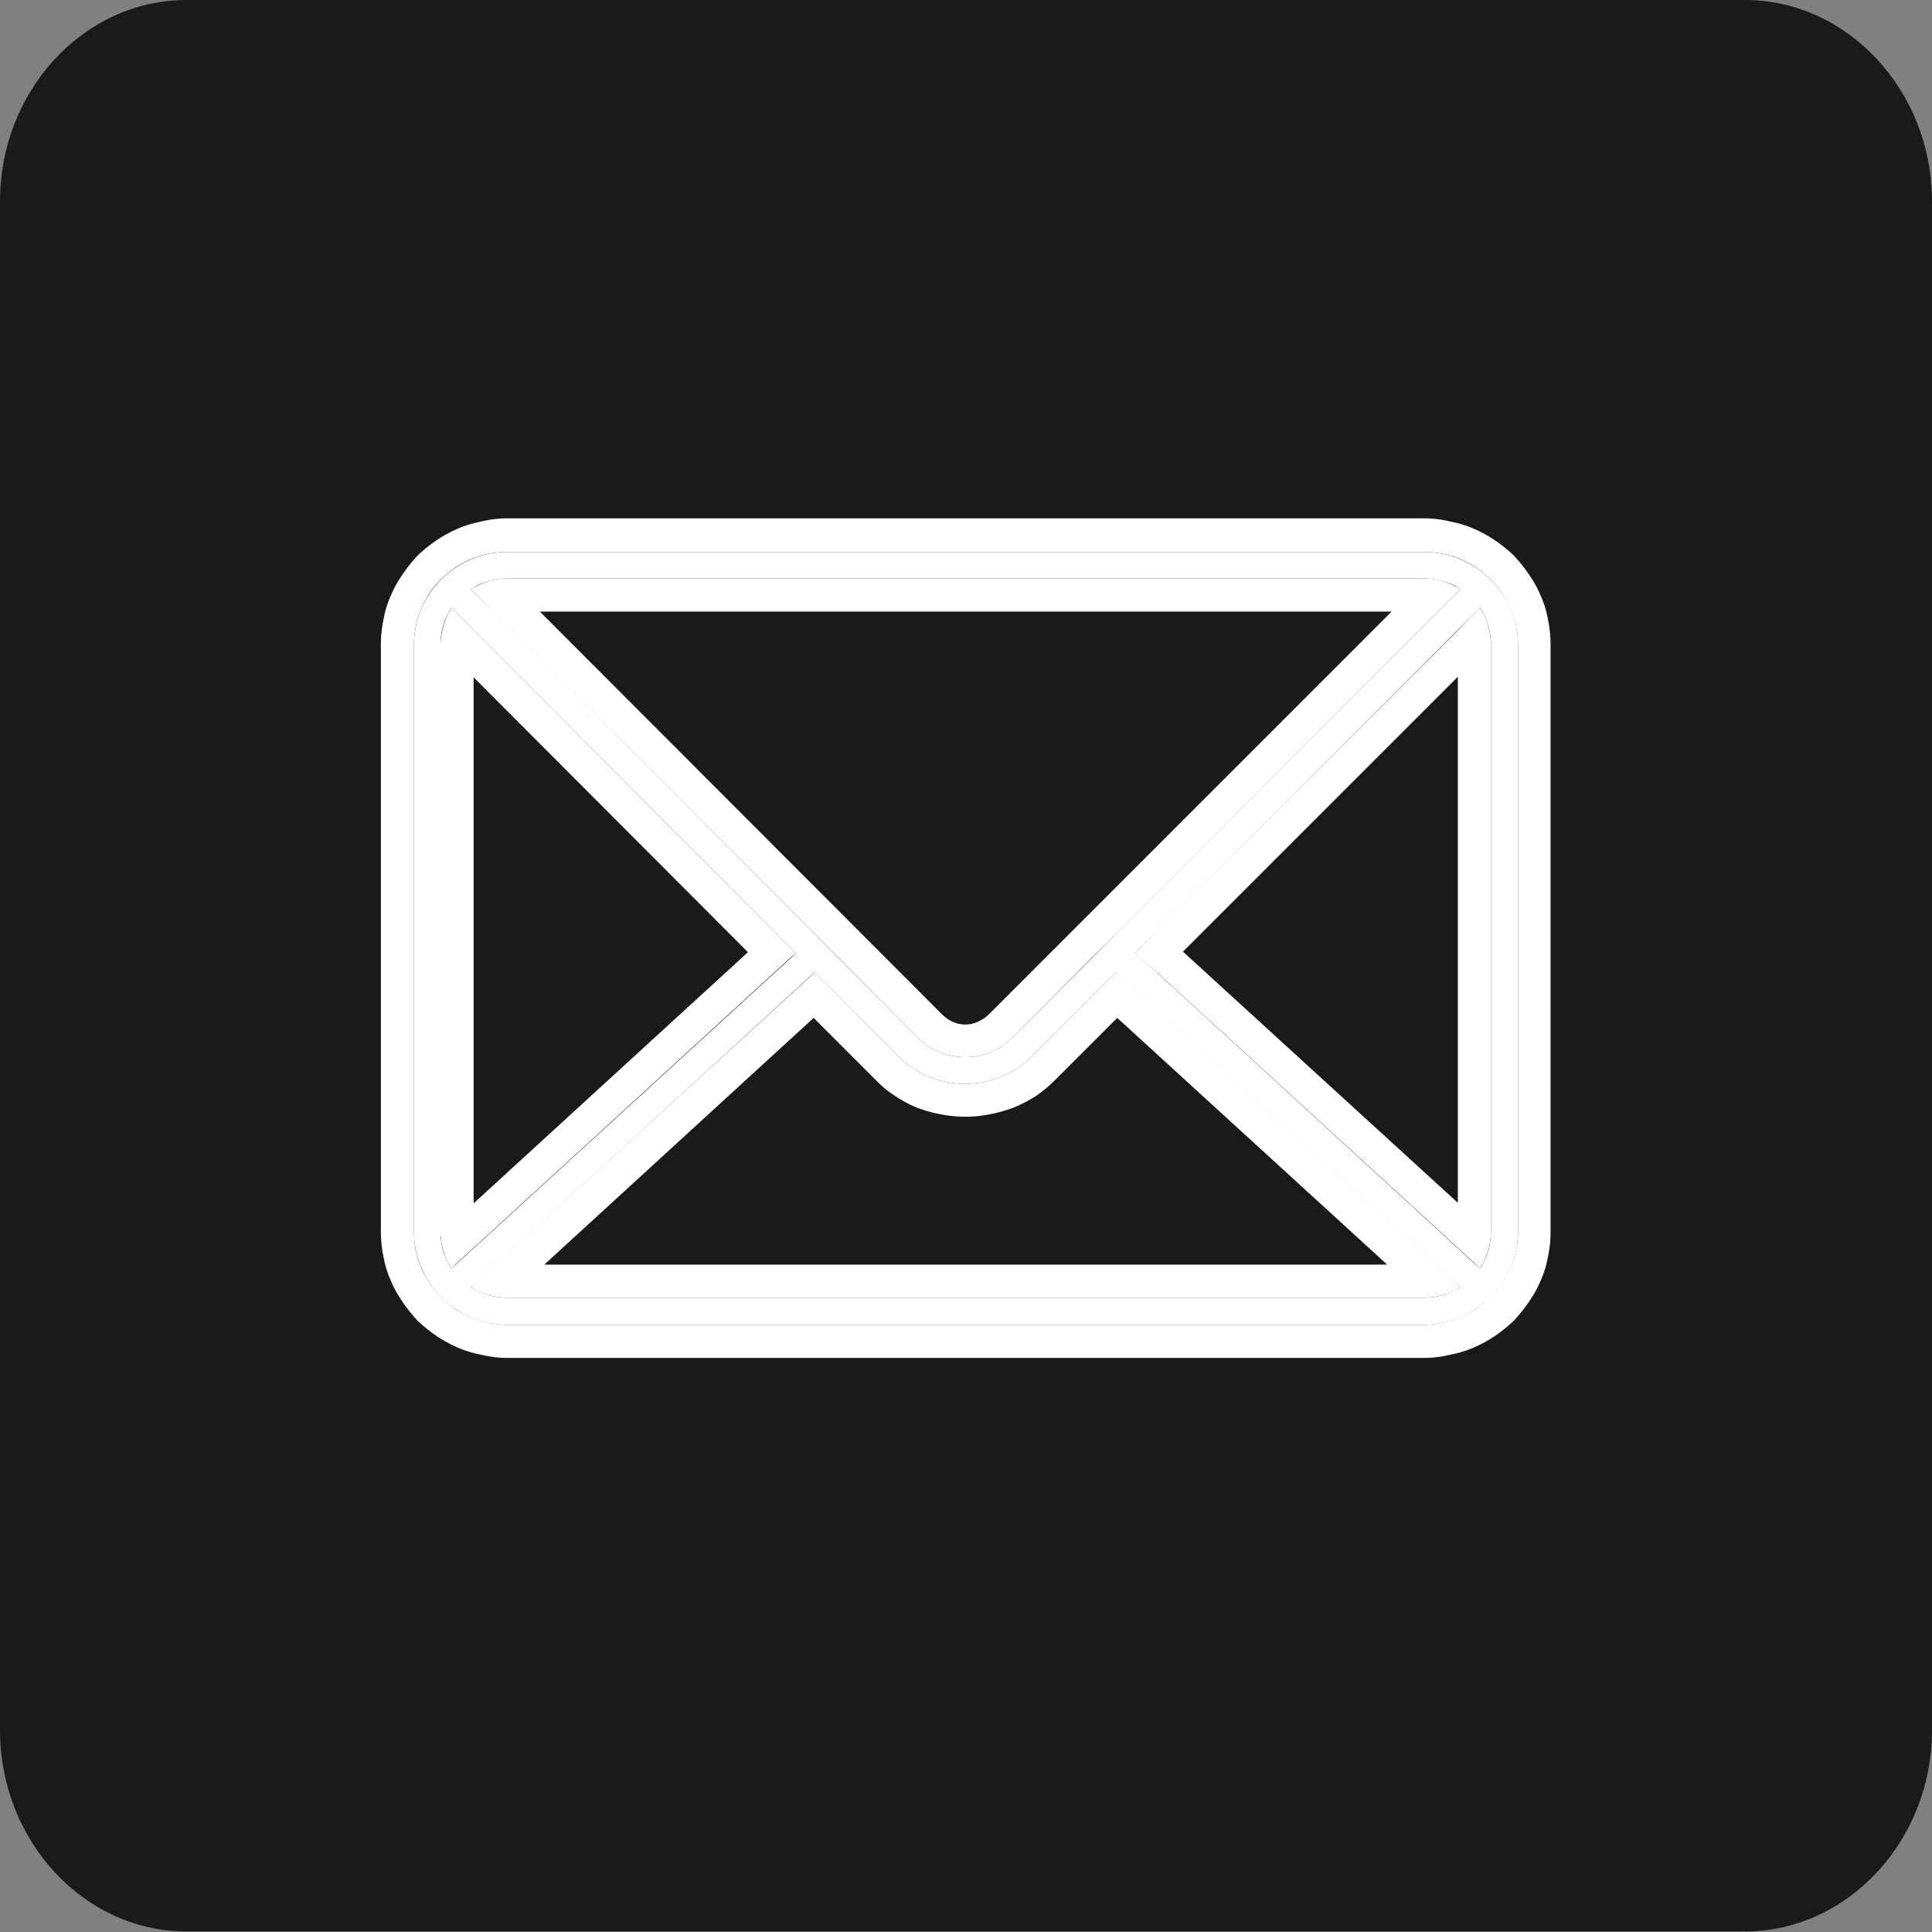 <svg width="35" height="35" fill="none" xmlns="http://www.w3.org/2000/svg"><rect width="100%" height="100%" fill="#808080" stroke="none"/><path d="M31.61 34.99H3.38C1.52 34.99 0 33.35 0 31.34V3.65C0 1.64 1.52 0 3.38 0h28.23C33.47 0 35 1.64 35 3.65v27.69c0 2.01-1.53 3.65-3.39 3.65Z" fill="#1A1A1A"/><path d="M9.2 10c-.94 0-1.7.75-1.7 1.68v10.63c0 .93.76 1.69 1.7 1.69h16.59c.94 0 1.71-.76 1.71-1.69V11.68c0-.93-.77-1.68-1.71-1.68H9.2Zm0 .48h16.59c.25 0 .48.07.67.19l-8.12 8.13c-.47.47-1.23.47-1.71 0l-8.1-8.13c.19-.12.42-.19.67-.19Zm-1.02.53 6.24 6.26-6.24 5.71a1.2 1.2 0 0 1-.2-.67V11.68c0-.24.07-.48.2-.67Zm18.63 0c.13.19.2.43.2.67v10.63c0 .24-.07.48-.2.67l-6.24-5.72 6.24-6.25Zm-6.59 6.6 6.24 5.71c-.19.12-.42.19-.67.19H9.2c-.25 0-.48-.07-.67-.19l6.23-5.71 1.52 1.53c.66.66 1.75.66 2.41 0l1.53-1.53Z" fill="#FFF"/><path d="M6.95 11.21q-.05.23-.05.47v10.63q0 .24.05.47.04.22.13.42.08.19.19.35.13.2.3.38.17.16.35.28.18.12.39.21.19.08.4.12.24.06.49.06h16.59q.25 0 .49-.06.21-.04.4-.12.21-.09.39-.21.18-.12.35-.28.17-.18.3-.38.11-.16.19-.35.09-.2.13-.42.05-.23.05-.47V11.68q0-.24-.05-.47-.04-.22-.13-.42-.08-.19-.19-.35-.13-.2-.3-.38-.17-.16-.35-.28-.18-.12-.39-.21-.19-.08-.4-.12-.24-.06-.49-.06H9.2q-.25 0-.49.06-.21.04-.4.12-.21.09-.39.21-.18.12-.35.28-.17.18-.3.38-.11.16-.19.35-.09.2-.13.42Zm19.76-.95c-.27-.17-.58-.26-.92-.26H9.2c-.34 0-.65.09-.92.26-.2.13-.38.3-.51.5-.17.27-.27.58-.27.92v10.63c0 .33.09.64.26.9.13.2.3.37.5.51.27.17.6.28.94.28h16.59c.34 0 .67-.11.94-.28.2-.14.37-.31.5-.51.17-.26.27-.57.27-.9V11.68c0-.34-.11-.65-.28-.92-.13-.2-.31-.37-.51-.5Zm-.9.22H9.18c-.2 0-.38.05-.55.14-.03.01-.07.03-.1.05l.09.09.35.36 5.73 5.74.5.5 1.43 1.44c.48.47 1.24.47 1.71 0l1.44-1.45.51-.5 5.72-5.73.36-.36.09-.09a.467.467 0 0 0-.1-.05c-.17-.09-.35-.14-.55-.14Zm-16.03.6h15.43l-7.29 7.29q-.1.1-.23.15-.09.04-.2.04-.11 0-.21-.04-.12-.05-.22-.15l-7.28-7.29Zm10.53 6.6-.09-.07-.08.08-1.45 1.45c-.66.66-1.75.66-2.41 0l-1.44-1.45-.08-.08-.08.08L9 22.88l-.38.35-.09.09c.03.02.07.04.1.06.17.08.37.13.57.13h16.59c.2 0 .4-.05.57-.13.03-.02.07-.04.1-.06l-.09-.09-.38-.35-5.68-5.2Zm-5.57.76 1.12 1.12q.16.17.35.29.19.13.41.22.19.07.39.11.23.05.48.05.24 0 .47-.05.2-.04.39-.11.22-.09.41-.21.19-.13.36-.3l1.12-1.12 4.89 4.47H9.86l4.88-4.47Zm12.27 3.9V11.66c-.01-.2-.05-.38-.14-.55-.02-.03-.04-.06-.06-.1l-.09.09-.35.36-5.38 5.37-.34.35-.08.08.08.08.36.32 5.35 4.9.36.33.09.09c.02-.04.04-.07.06-.1.08-.16.13-.34.14-.54Zm-.6-10.08v9.53l-4.98-4.55 4.98-4.98ZM8.63 22.56l5.34-4.89.36-.33.09-.07-.08-.08-.35-.35-5.81-5.83a.88.88 0 0 1-.06.1c-.08.17-.13.36-.14.55v10.68c.01.2.06.38.14.54.02.03.04.06.06.1l.09-.09.36-.33Zm4.92-5.31L8.58 21.8v-9.53l4.97 4.98Z" fill="#FFF" fill-rule="evenodd"/></svg>